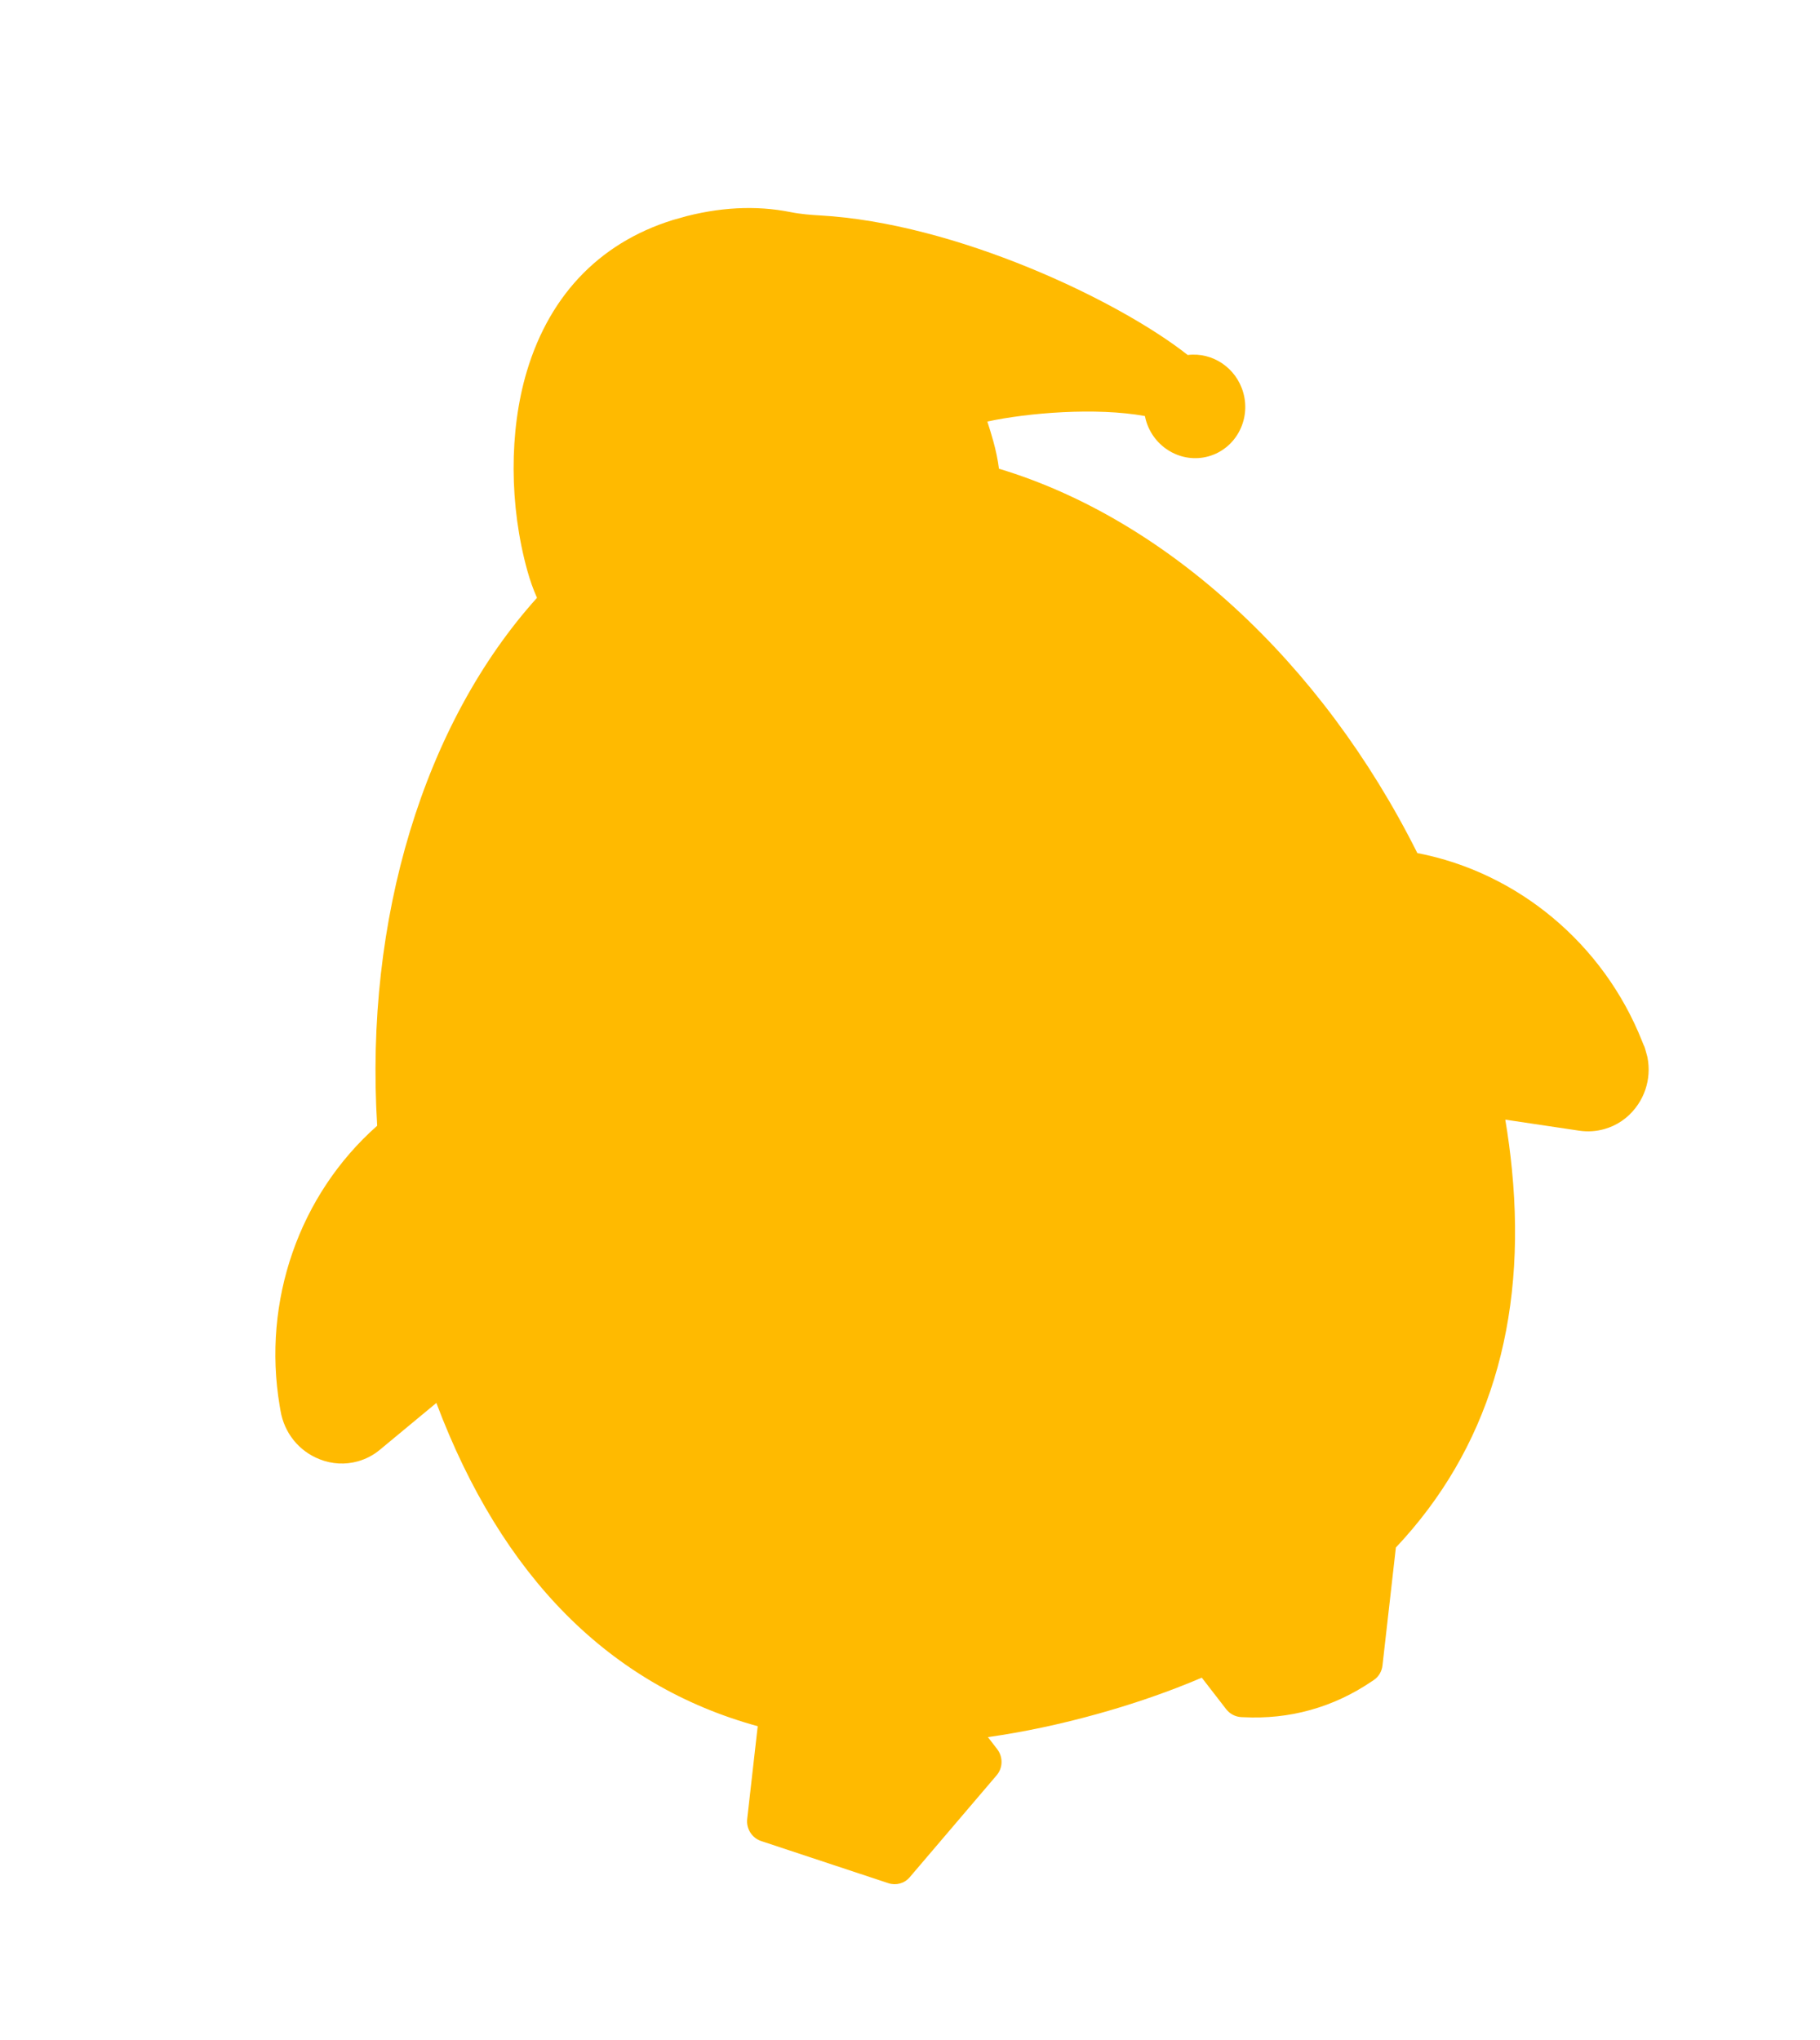 <svg width="58" height="65" viewBox="0 0 58 65" fill="none" xmlns="http://www.w3.org/2000/svg">
<g clip-path="url(#clip0_4_162)">
<path d="M52.389 33.324L52.331 33.18C51.099 30.075 48.374 27.802 45.168 27.184C42.111 21.076 37.17 16.544 31.835 14.936C31.798 14.648 31.737 14.353 31.653 14.053C31.595 13.845 31.532 13.637 31.465 13.433C32.765 13.153 34.925 12.976 36.485 13.257C36.494 13.3 36.504 13.344 36.516 13.385C36.761 14.262 37.657 14.781 38.513 14.542C39.369 14.303 39.867 13.394 39.622 12.517C39.398 11.716 38.633 11.214 37.851 11.313C35.645 9.572 30.459 7.105 26.12 6.864C25.86 6.85 25.519 6.824 25.192 6.759C24.09 6.537 22.904 6.599 21.666 6.945C19.227 7.626 17.541 9.318 16.788 11.837C16.22 13.738 16.228 16.117 16.809 18.198C16.892 18.497 16.994 18.783 17.113 19.05C13.505 23.059 11.616 29.293 12.02 35.873C9.539 38.065 8.35 41.456 8.913 44.799L8.939 44.952C9.059 45.663 9.525 46.241 10.186 46.501C10.582 46.657 11.002 46.679 11.403 46.567C11.662 46.494 11.902 46.37 12.112 46.193L13.906 44.706C15.996 50.253 19.436 53.713 24.147 55.007L23.812 57.961C23.776 58.274 23.963 58.569 24.258 58.667L28.312 60.01C28.435 60.05 28.562 60.052 28.681 60.019C28.8 59.986 28.907 59.919 28.991 59.82L31.761 56.571C31.963 56.336 31.97 55.985 31.777 55.736L31.483 55.355C32.62 55.194 33.796 54.945 34.992 54.611C35.867 54.367 36.715 54.087 37.515 53.779C37.775 53.679 38.036 53.573 38.299 53.461L39.075 54.464C39.192 54.615 39.365 54.706 39.553 54.717L39.625 54.72C40.359 54.757 41.072 54.682 41.746 54.494L41.771 54.487C42.456 54.296 43.11 53.99 43.718 53.577L43.78 53.536C43.935 53.431 44.036 53.262 44.057 53.072L44.484 49.313C47.418 46.2 48.662 42.148 48.182 37.265C48.132 36.751 48.062 36.219 47.971 35.679L50.325 36.03C50.595 36.07 50.865 36.053 51.124 35.98C51.523 35.869 51.873 35.632 52.129 35.294C52.56 34.731 52.658 33.993 52.393 33.323L52.389 33.324Z" fill="#FFBA00"/>
</g>
<defs>
<clipPath id="clip0_4_162">
<rect width="45" height="53" fill="white" transform="translate(0 13) rotate(-15.607)"/>
</clipPath>
</defs>
</svg>
